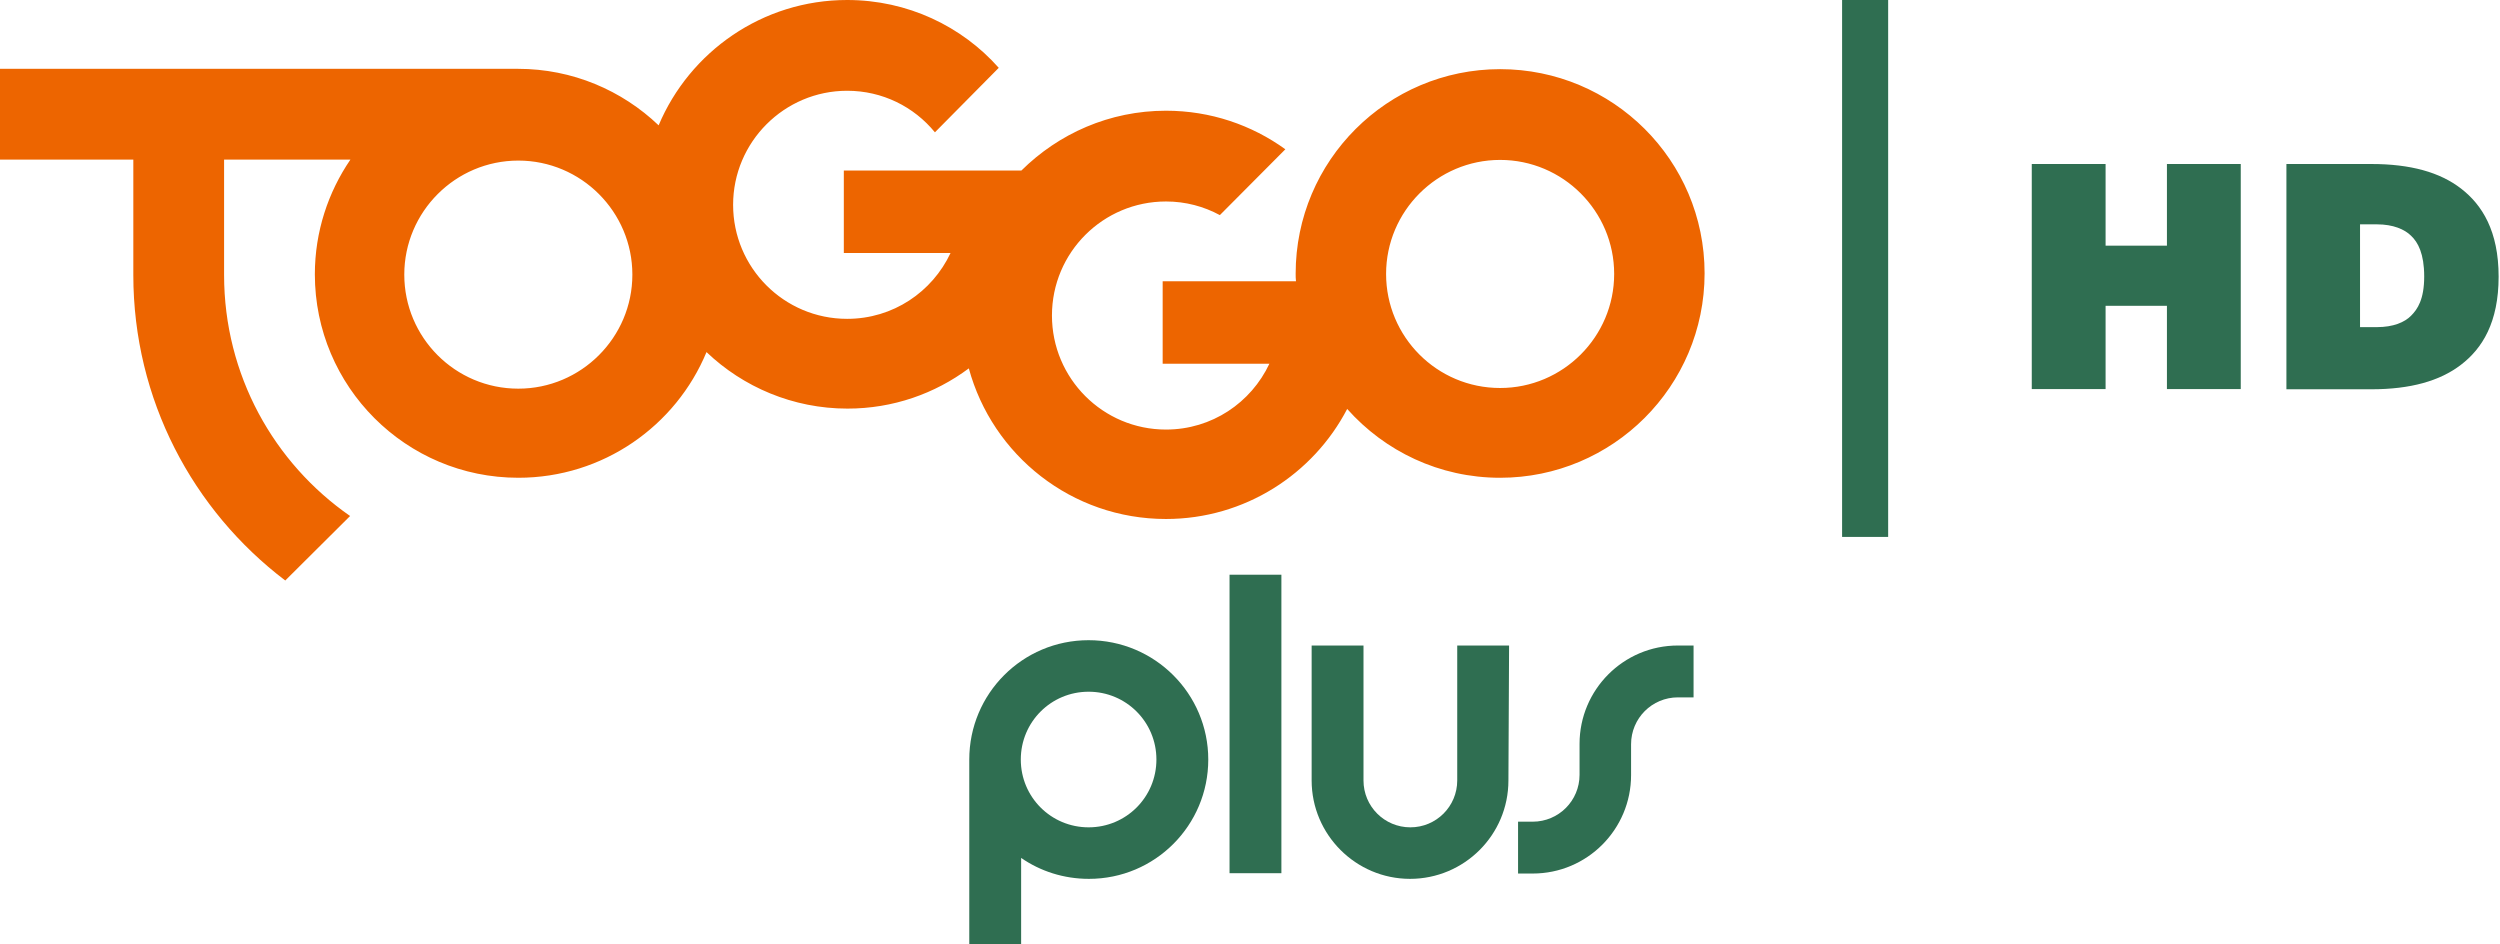 <svg width="1173.3" height="443.15" space="preserve" version="1.1" viewBox="0 0 1173.3 443.15" xmlns="http://www.w3.org/2000/svg">
 <link href="" rel="stylesheet" type="text/css"/>
 <g transform="matrix(1.56 0 0 1.56 .003 -3e-4)" fill="#2f6e51">
  <path d="m327.5 192.6c-19.9 0-35.9 16.1-35.9 35.9v55.5h15.6v-25.9c5.8 4 12.8 6.3 20.4 6.3 19.9 0 35.9-16.1 35.9-35.9s-16.1-35.9-36-35.9zm0 56.3c-11.3 0-20.4-9.1-20.4-20.4s9.1-20.4 20.4-20.4 20.4 9.1 20.4 20.4-9.1 20.4-20.4 20.4z"/>
  <path d="m453.8 234.8c0 16.4-13.3 29.6-29.6 29.6s-29.6-13.3-29.6-29.6v-40.6h15.6v40.6c0 7.8 6.3 14.1 14.1 14.1s14.1-6.3 14.1-14.1v-40.6h15.6z"/>
  <rect x="369.9" y="172.9" width="15.6" height="89.8"/>
  <path d="m504.8 194.2c-16.4 0-29.6 13.3-29.6 29.6v9.3c0 7.8-6.3 14.1-14.1 14.1h-4.4v15.6h4.4c16.4 0 29.6-13.3 29.6-29.6v-9.3c0-7.8 6.3-14.1 14.1-14.1h4.7v-15.6z"/>
 </g>
 <path d="m704.04 32.456c-52.896 0-95.963 42.91-95.963 95.963 0 1.248 0 2.341 0.156 3.589h-62.571v38.697h50.088c-8.582 18.256-26.994 30.895-48.527 30.895-29.647 0-53.521-24.03-53.521-53.521 0-29.647 24.03-53.521 53.521-53.521 9.206 0 17.788 2.341 25.278 6.397l30.739-30.895c-15.76-11.391-35.108-18.1-56.017-18.1-26.526 0-50.4 10.767-67.876 28.087h-83.324v38.697h50.088c-8.582 18.256-26.994 30.895-48.527 30.895-29.647 0-53.521-24.03-53.521-53.521s24.03-53.521 53.521-53.521c16.54 0 31.363 7.49 41.194 19.505l29.959-30.271c-17.32-19.505-42.754-31.831-71.153-31.831-39.789 0-73.961 24.342-88.473 58.826-17.164-16.384-40.414-26.526-66.004-26.526h-243.11v42.598h62.571v54.145c0 58.514 27.931 110.47 71.309 143.4l30.427-30.271c-35.732-24.81-59.138-66.16-59.138-113.13v-54.145h59.294c-10.454 15.292-16.696 33.86-16.696 53.833 0 52.74 42.754 95.494 95.494 95.494 39.789 0 73.961-24.342 88.317-58.982 17.164 16.384 40.57 26.526 66.16 26.526 21.377 0 41.038-7.022 56.953-18.88 11.079 40.726 48.215 70.685 92.53 70.685 36.981 0 69.124-21.065 85.04-51.648 17.632 19.817 43.222 32.3 71.777 32.3 52.896 0 95.963-42.91 95.963-95.963 0-53.052-43.066-95.807-95.963-95.807zm-460.78 149.95c-29.647 0-53.521-24.03-53.521-53.521s24.03-53.521 53.521-53.521 53.521 24.03 53.521 53.521-24.03 53.521-53.521 53.521zm460.78-0.312c-29.647 0-53.521-24.03-53.521-53.521s24.03-53.521 53.521-53.521 53.521 24.03 53.521 53.521-24.03 53.521-53.521 53.521z" fill="#ed6500" stroke-width="1.56"/>
 <g transform="matrix(.944 0 0 .944 -7.347 -118.44)" fill="#2f6e51">
  <path d="m1121.8 318.9h-36.7v-41.4h-30.5v41.4h-36.7v-111.9h36.7v40.6h30.5v-40.6h36.7z"/>
  <path d="m1231.3 306.8c-10.5 8.1-25.2 12.2-44.6 12.2h-42.2v-112h42.2c19.5 0 34.1 4.1 44.6 12.2s18.7 21.1 18.7 43.8-8.1 35.7-18.7 43.8zm-24.8-64.1c-3.2-3.2-8.9-5.7-17-5.7h-8.4v51.1h8.4c8.1 0 13.8-2.4 17-5.7 3.2-3.2 6.5-8.1 6.5-19.5 0-11.3-3.1-17-6.5-20.2z"/>
  <path d="m923.6 125.4h22.9v267h-22.9z"/>
 </g>
</svg>
